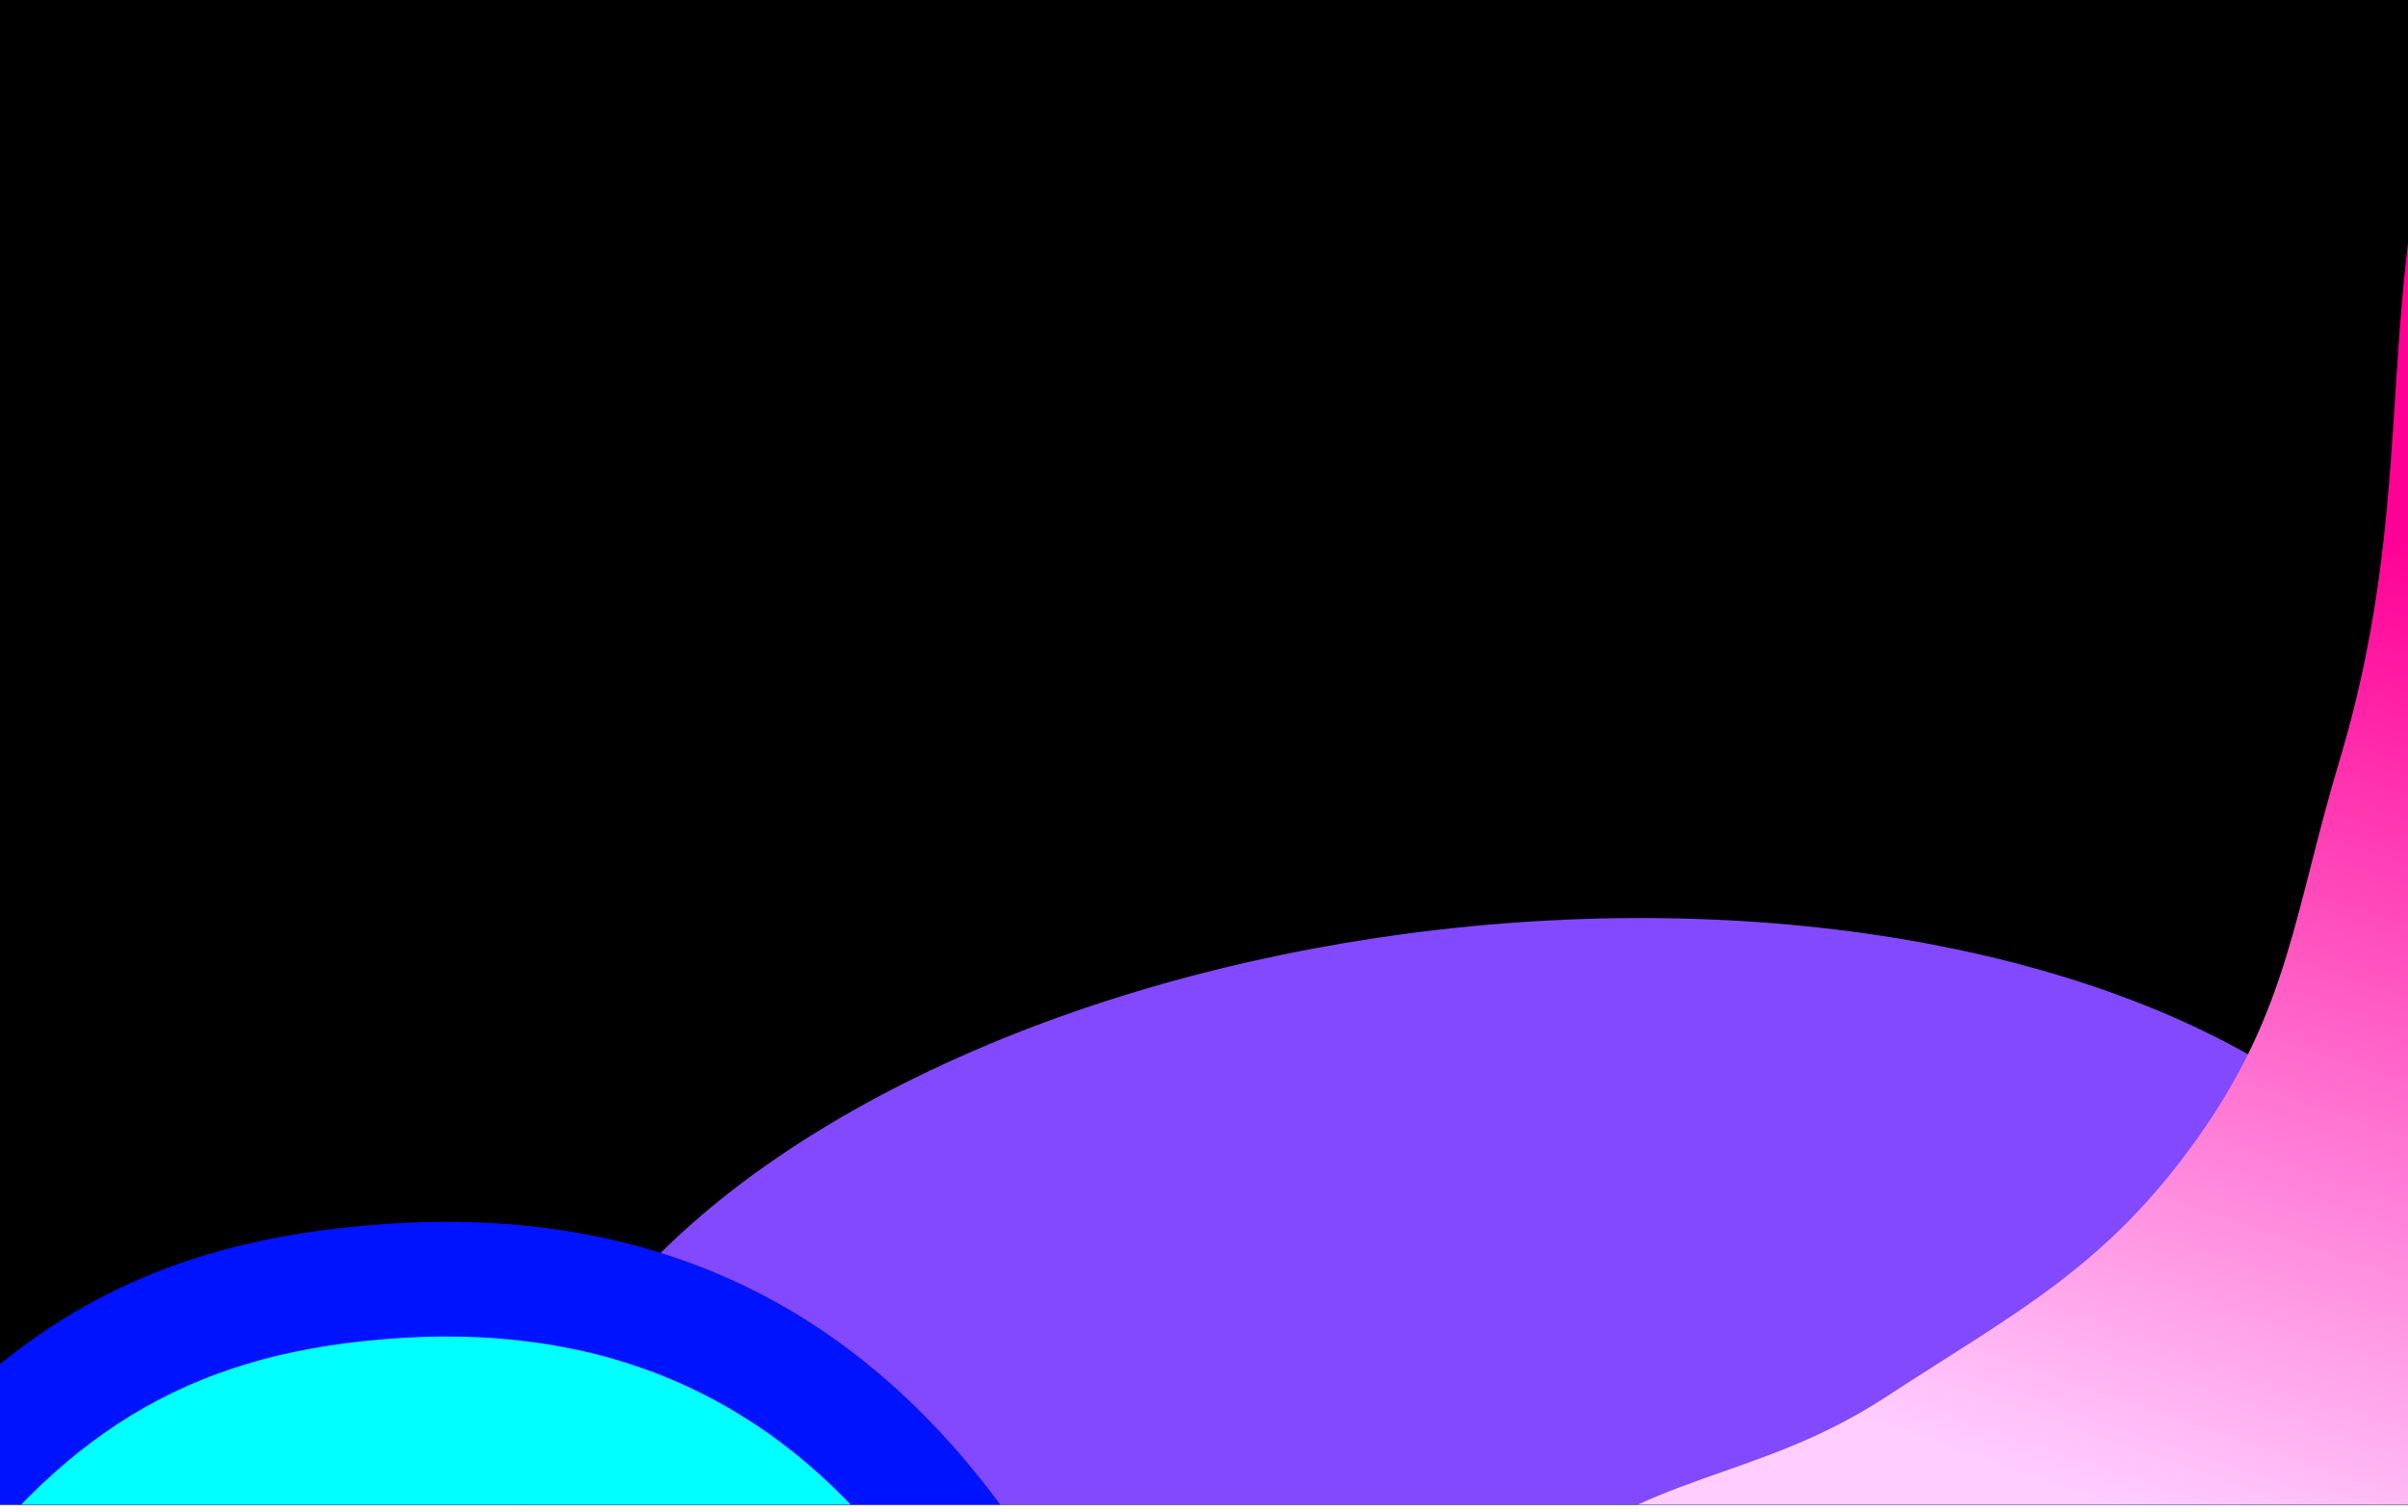 <svg width="860" height="540" viewBox="0 0 860 540" fill="none" xmlns="http://www.w3.org/2000/svg">
<g clip-path="url(#clip0_573_120)">
<rect width="860" height="537.5" fill="black"/>
<g filter="url(#filter0_f_573_120)">
<ellipse cx="536.678" cy="526.027" rx="353.854" ry="195.292" transform="rotate(-6.481 536.678 526.027)" fill="#8349FF"/>
</g>
<g filter="url(#filter1_f_573_120)">
<path d="M785.347 405.812C817.585 360.138 819.427 325.277 835.514 271.736C866.567 168.385 843.696 100.512 880.604 -0.896C955.913 -207.813 1086.14 443.522 900.91 562.583C784.468 637.429 443.741 655.372 546.458 562.583C587.48 525.526 626.742 529.439 673.069 499.278C720.881 468.15 752.449 452.423 785.347 405.812Z" fill="url(#paint0_linear_573_120)"/>
</g>
<g filter="url(#filter2_f_573_120)">
<path d="M138.484 437.134C53.794 442.706 -1.48 473.968 -55.243 546.701C-164.158 694.046 472.187 740.853 383.565 578.978C327.688 476.913 246.66 430.017 138.484 437.134Z" fill="#0013FF"/>
</g>
<g filter="url(#filter3_f_573_120)">
<path d="M142.043 477.99C71.626 482.623 25.666 508.616 -19.037 569.093C-109.597 691.606 419.51 730.525 345.823 595.93C299.361 511.065 231.989 472.073 142.043 477.99Z" fill="#00FFFF"/>
</g>
</g>
<defs>
<filter id="filter0_f_573_120" x="5.217" y="148.709" width="1062.92" height="754.636" filterUnits="userSpaceOnUse" color-interpolation-filters="sRGB">
<feFlood flood-opacity="0" result="BackgroundImageFix"/>
<feBlend mode="normal" in="SourceGraphic" in2="BackgroundImageFix" result="shape"/>
<feGaussianBlur stdDeviation="89.583" result="effect1_foregroundBlur_573_120"/>
</filter>
<filter id="filter1_f_573_120" x="378.105" y="-190.499" width="766.944" height="965.43" filterUnits="userSpaceOnUse" color-interpolation-filters="sRGB">
<feFlood flood-opacity="0" result="BackgroundImageFix"/>
<feBlend mode="normal" in="SourceGraphic" in2="BackgroundImageFix" result="shape"/>
<feGaussianBlur stdDeviation="74.653" result="effect1_foregroundBlur_573_120"/>
</filter>
<filter id="filter2_f_573_120" x="-246.994" y="257.264" width="818.223" height="602.568" filterUnits="userSpaceOnUse" color-interpolation-filters="sRGB">
<feFlood flood-opacity="0" result="BackgroundImageFix"/>
<feBlend mode="normal" in="SourceGraphic" in2="BackgroundImageFix" result="shape"/>
<feGaussianBlur stdDeviation="89.583" result="effect1_foregroundBlur_573_120"/>
</filter>
<filter id="filter3_f_573_120" x="-148.945" y="357.961" width="621.276" height="441.964" filterUnits="userSpaceOnUse" color-interpolation-filters="sRGB">
<feFlood flood-opacity="0" result="BackgroundImageFix"/>
<feBlend mode="normal" in="SourceGraphic" in2="BackgroundImageFix" result="shape"/>
<feGaussianBlur stdDeviation="59.722" result="effect1_foregroundBlur_573_120"/>
</filter>
<linearGradient id="paint0_linear_573_120" x1="848.951" y1="188.722" x2="731.299" y2="529.736" gradientUnits="userSpaceOnUse">
<stop stop-color="#FF0095"/>
<stop offset="1" stop-color="#FFCDFF"/>
</linearGradient>
<clipPath id="clip0_573_120">
<rect width="860" height="537.5" fill="white"/>
</clipPath>
</defs>
</svg>

